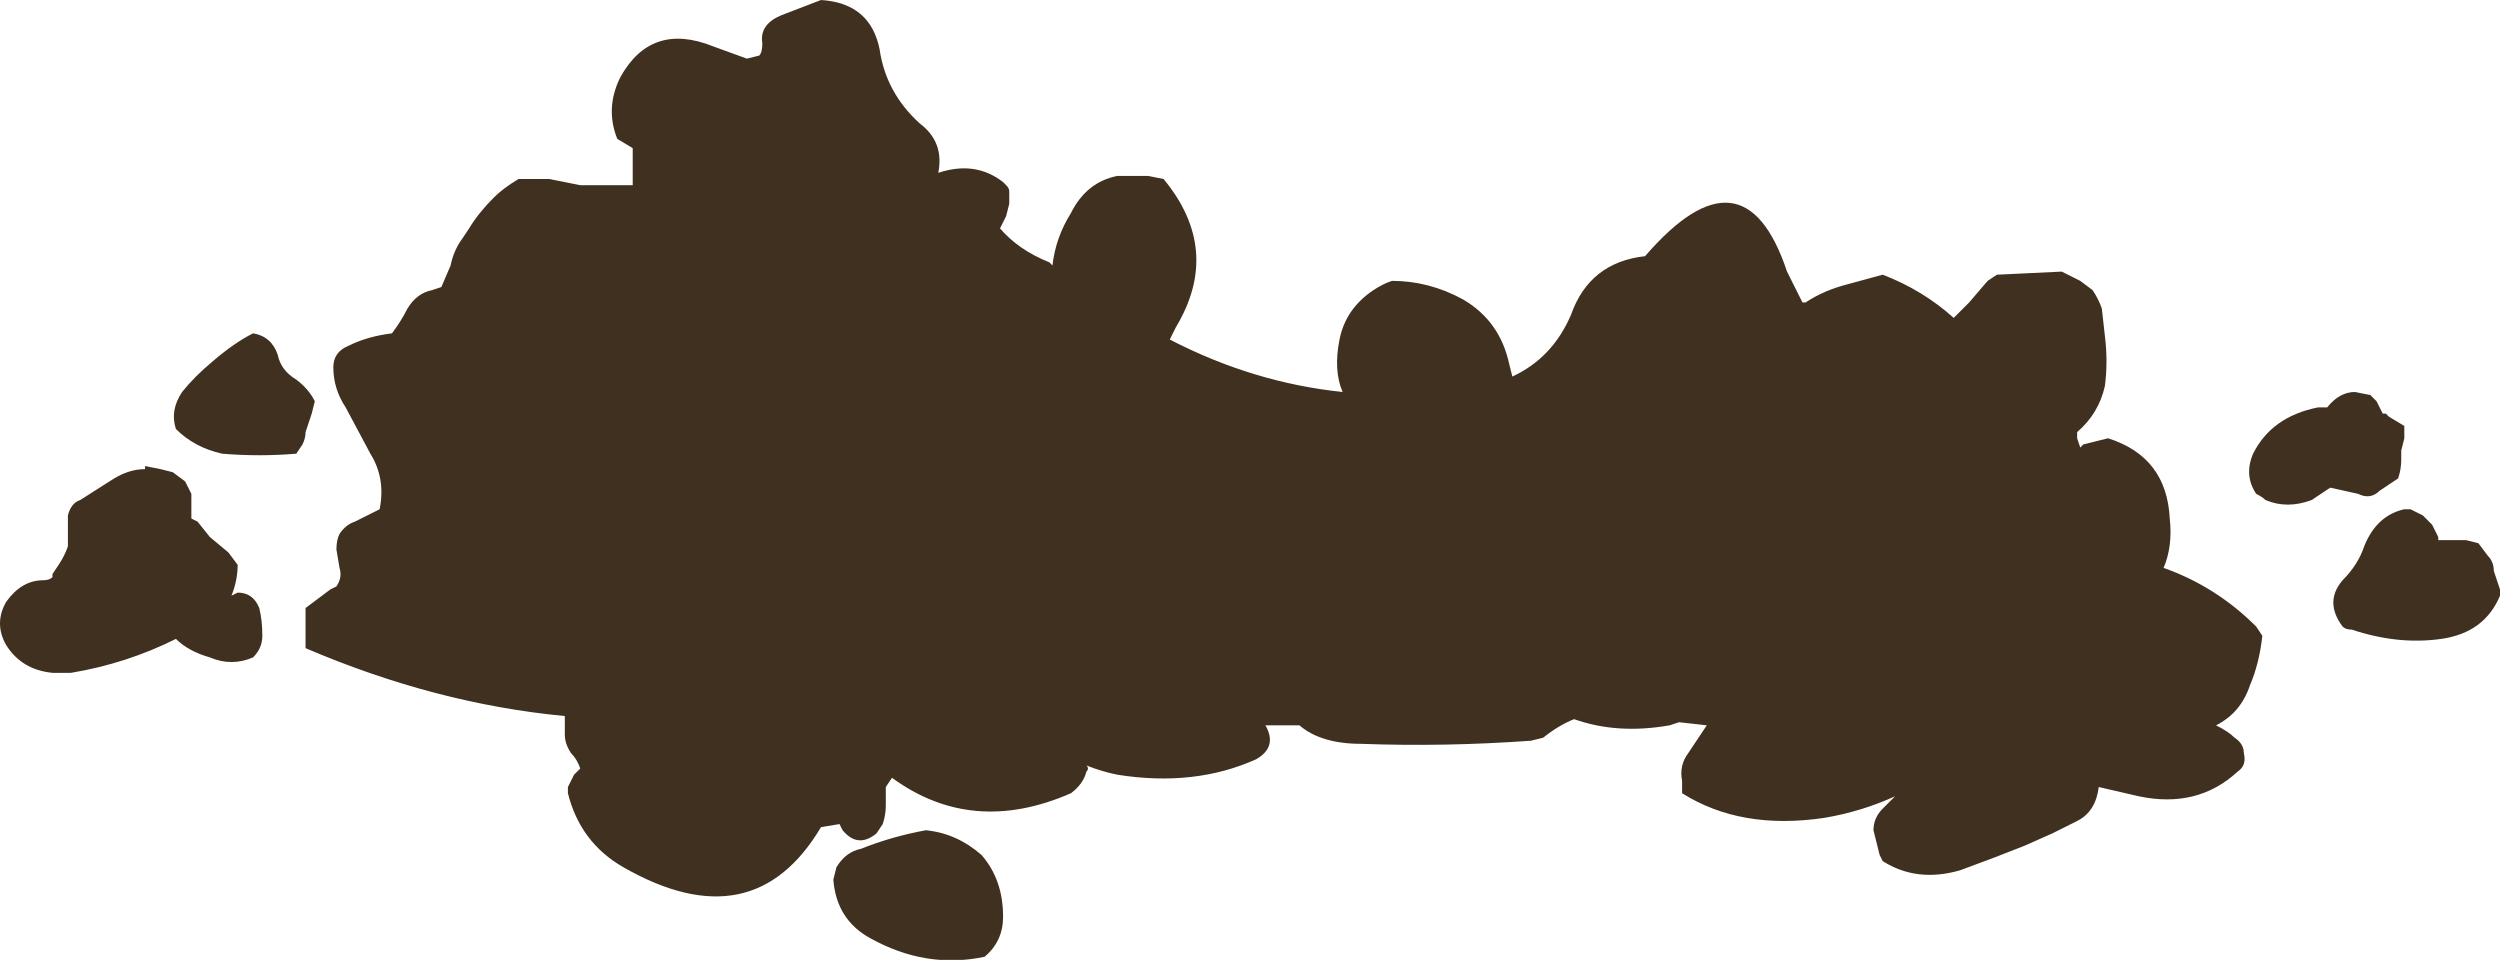 <?xml version="1.0" encoding="UTF-8" standalone="no"?>
<svg xmlns:ffdec="https://www.free-decompiler.com/flash" xmlns:xlink="http://www.w3.org/1999/xlink" ffdec:objectType="shape" height="15.55px" width="40.5px" xmlns="http://www.w3.org/2000/svg">
  <g transform="matrix(1.0, 0.0, 0.0, 1.0, 20.25, 15.55)">
    <path d="M9.7 -10.95 L10.25 -11.1 Q10.9 -10.85 11.4 -10.4 L11.65 -10.65 11.95 -11.0 12.1 -11.1 13.15 -11.15 13.45 -11.0 13.65 -10.85 Q13.75 -10.7 13.8 -10.55 L13.85 -10.1 Q13.9 -9.7 13.85 -9.3 13.75 -8.85 13.4 -8.55 L13.4 -8.45 13.45 -8.3 13.5 -8.35 13.9 -8.45 Q14.85 -8.15 14.9 -7.15 14.95 -6.7 14.8 -6.35 15.65 -6.05 16.3 -5.4 L16.4 -5.25 Q16.35 -4.8 16.2 -4.45 16.05 -4.0 15.65 -3.8 15.85 -3.7 15.95 -3.6 16.1 -3.5 16.1 -3.35 16.15 -3.15 16.0 -3.05 15.35 -2.45 14.4 -2.65 L13.75 -2.8 Q13.7 -2.4 13.4 -2.25 L13.0 -2.05 12.55 -1.85 Q12.05 -1.65 11.5 -1.45 10.8 -1.25 10.25 -1.6 L10.2 -1.7 10.1 -2.1 Q10.1 -2.3 10.25 -2.45 L10.45 -2.65 Q9.9 -2.4 9.3 -2.3 7.95 -2.1 7.0 -2.7 L7.0 -2.9 Q6.95 -3.15 7.1 -3.35 L7.4 -3.8 6.95 -3.85 6.8 -3.8 Q5.95 -3.65 5.25 -3.9 5.0 -3.8 4.75 -3.6 L4.55 -3.55 Q3.15 -3.45 1.8 -3.5 1.15 -3.5 0.8 -3.8 0.5 -3.8 0.25 -3.8 0.45 -3.45 0.1 -3.25 -0.9 -2.8 -2.15 -3.0 -2.4 -3.05 -2.65 -3.15 -2.6 -3.1 -2.65 -3.05 -2.7 -2.85 -2.9 -2.7 -4.5 -2.0 -5.8 -2.95 L-5.9 -2.8 Q-5.9 -2.7 -5.9 -2.5 -5.9 -2.35 -5.95 -2.2 L-6.05 -2.05 Q-6.35 -1.8 -6.6 -2.1 L-6.65 -2.2 -6.95 -2.15 Q-8.05 -0.3 -10.15 -1.5 -10.85 -1.9 -11.05 -2.7 L-11.05 -2.8 -10.95 -3.0 -10.85 -3.1 Q-10.9 -3.25 -11.0 -3.35 -11.1 -3.5 -11.1 -3.65 L-11.1 -3.95 Q-13.2 -4.15 -15.3 -5.05 L-15.3 -5.7 -14.9 -6.0 -14.8 -6.05 Q-14.7 -6.2 -14.75 -6.35 L-14.8 -6.65 Q-14.8 -6.8 -14.75 -6.9 -14.65 -7.05 -14.5 -7.1 L-14.1 -7.3 Q-14.0 -7.8 -14.25 -8.2 L-14.65 -8.95 Q-14.85 -9.25 -14.85 -9.6 -14.85 -9.85 -14.6 -9.95 -14.3 -10.1 -13.9 -10.15 -13.75 -10.35 -13.65 -10.55 -13.5 -10.8 -13.25 -10.85 L-13.1 -10.9 -12.95 -11.25 Q-12.9 -11.5 -12.75 -11.7 L-12.65 -11.85 Q-12.5 -12.1 -12.25 -12.35 -12.1 -12.5 -11.85 -12.65 L-11.35 -12.65 -10.85 -12.55 -10.0 -12.55 -10.0 -13.15 -10.25 -13.3 Q-10.45 -13.8 -10.2 -14.3 -9.7 -15.2 -8.7 -14.8 L-8.15 -14.6 -7.95 -14.65 Q-7.9 -14.7 -7.9 -14.85 -7.95 -15.15 -7.6 -15.3 L-6.95 -15.55 Q-6.15 -15.5 -6.0 -14.75 -5.9 -14.05 -5.35 -13.55 -4.95 -13.25 -5.05 -12.75 -4.45 -12.95 -4.0 -12.6 L-3.95 -12.55 Q-3.9 -12.5 -3.9 -12.45 L-3.9 -12.25 -3.95 -12.05 -4.05 -11.85 Q-3.75 -11.5 -3.25 -11.3 L-3.2 -11.25 Q-3.15 -11.7 -2.9 -12.1 -2.65 -12.6 -2.15 -12.7 L-1.65 -12.7 -1.4 -12.65 Q-0.45 -11.5 -1.2 -10.25 L-1.3 -10.05 Q0.05 -9.35 1.5 -9.2 1.35 -9.55 1.45 -10.05 1.55 -10.55 2.0 -10.85 2.15 -10.95 2.3 -11.0 2.9 -11.0 3.45 -10.7 4.05 -10.35 4.2 -9.65 L4.25 -9.45 Q4.9 -9.75 5.2 -10.45 5.5 -11.3 6.4 -11.4 8.0 -13.25 8.7 -11.15 L8.95 -10.65 9.0 -10.65 Q9.3 -10.85 9.7 -10.95 M18.35 -8.85 L18.4 -8.85 18.45 -8.8 18.7 -8.65 18.7 -8.45 18.65 -8.25 18.65 -8.1 Q18.65 -7.95 18.6 -7.8 L18.3 -7.6 Q18.15 -7.45 17.95 -7.55 L17.5 -7.65 17.2 -7.45 Q16.8 -7.3 16.45 -7.45 16.4 -7.5 16.3 -7.55 16.1 -7.85 16.25 -8.2 16.55 -8.8 17.3 -8.95 L17.45 -8.95 Q17.65 -9.2 17.9 -9.2 L18.15 -9.15 18.25 -9.05 18.35 -8.85 M18.8 -7.3 Q18.9 -7.25 19.0 -7.2 L19.15 -7.05 19.25 -6.85 19.25 -6.8 19.7 -6.8 19.9 -6.75 20.05 -6.55 Q20.15 -6.45 20.15 -6.3 20.2 -6.15 20.25 -6.0 L20.25 -5.9 Q20.0 -5.3 19.3 -5.2 18.6 -5.1 17.85 -5.35 17.75 -5.35 17.7 -5.4 17.4 -5.8 17.7 -6.15 17.95 -6.4 18.05 -6.7 18.25 -7.2 18.7 -7.3 L18.8 -7.3 M-15.2 -8.85 L-15.3 -8.55 Q-15.3 -8.45 -15.35 -8.35 L-15.45 -8.2 Q-16.05 -8.15 -16.65 -8.2 -17.1 -8.3 -17.4 -8.6 -17.5 -8.9 -17.3 -9.2 -17.1 -9.45 -16.8 -9.7 -16.45 -10.0 -16.15 -10.15 -15.85 -10.1 -15.75 -9.8 -15.7 -9.55 -15.45 -9.4 -15.25 -9.25 -15.15 -9.05 L-15.2 -8.85 M-17.15 -7.45 L-17.15 -7.15 -17.05 -7.1 -16.85 -6.85 -16.55 -6.6 -16.4 -6.4 Q-16.4 -6.15 -16.5 -5.9 L-16.4 -5.95 Q-16.15 -5.95 -16.05 -5.7 -16.0 -5.5 -16.0 -5.25 -16.0 -5.05 -16.15 -4.9 -16.5 -4.75 -16.85 -4.9 -17.2 -5.0 -17.4 -5.2 -18.2 -4.8 -19.1 -4.65 L-19.4 -4.65 Q-19.9 -4.7 -20.15 -5.1 -20.35 -5.45 -20.15 -5.8 -19.9 -6.15 -19.55 -6.15 -19.45 -6.15 -19.4 -6.2 L-19.4 -6.25 -19.3 -6.4 Q-19.2 -6.55 -19.15 -6.7 L-19.15 -7.2 Q-19.1 -7.4 -18.95 -7.45 L-18.4 -7.8 Q-18.15 -7.95 -17.9 -7.95 L-17.9 -8.0 -17.65 -7.95 -17.45 -7.9 -17.25 -7.75 -17.15 -7.55 -17.15 -7.45 M-6.7 -1.5 Q-6.55 -1.75 -6.3 -1.8 -5.8 -2.0 -5.25 -2.1 -4.75 -2.05 -4.35 -1.7 -4.0 -1.3 -4.0 -0.7 -4.0 -0.3 -4.3 -0.05 -5.25 0.15 -6.15 -0.35 -6.7 -0.65 -6.75 -1.3 L-6.7 -1.5" fill="#403020" fill-rule="evenodd" stroke="none"/>
  </g>
</svg>
